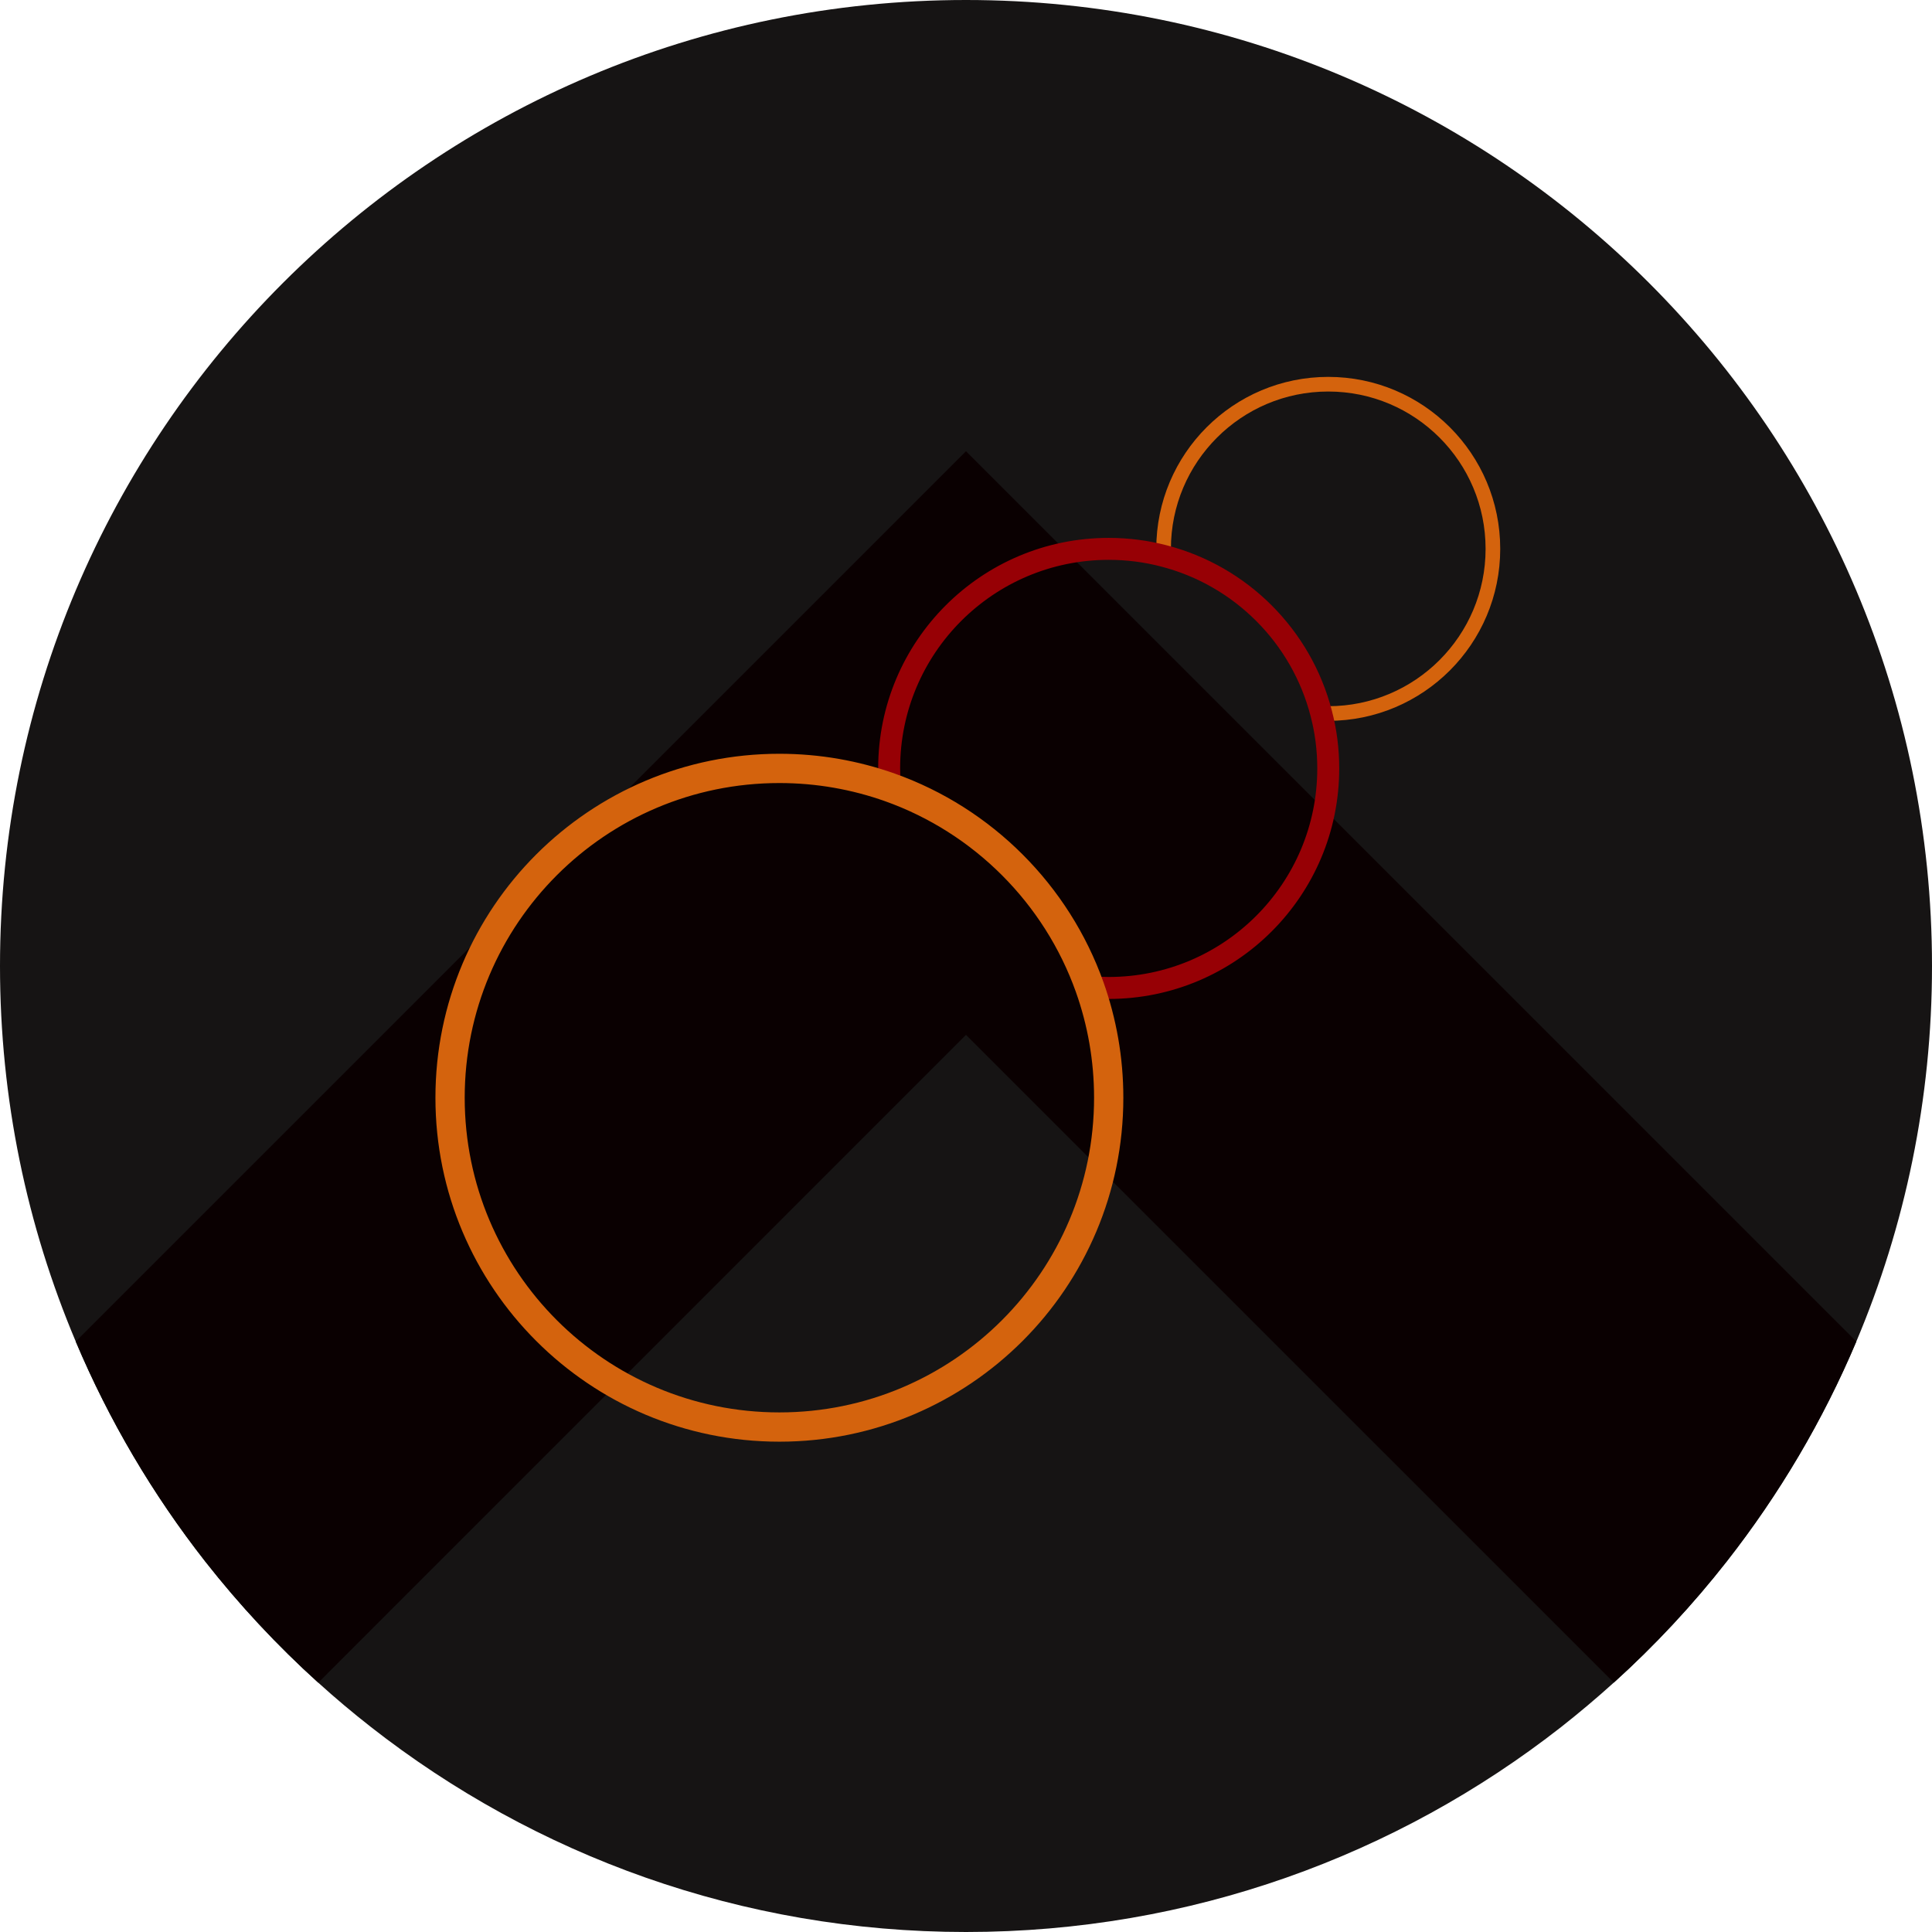 <svg width="264" height="264" viewBox="0 0 264 264" fill="none" xmlns="http://www.w3.org/2000/svg">
<path d="M264 132C264 150.2 260.32 167.54 253.66 183.31C249.09 194.13 243.11 204.22 235.97 213.34C231.3 219.3 226.13 224.85 220.52 229.92C218.2 232.02 215.81 234.03 213.35 235.97C190.93 253.52 162.69 264 132 264C101.32 264 73.08 253.53 50.66 235.97C48.2 234.04 45.8 232.03 43.49 229.93C37.88 224.86 32.71 219.31 28.03 213.35C20.89 204.23 14.92 194.14 10.35 183.31C3.69 167.54 0 150.2 0 132C0 59.1 59.1 0 132 0C204.9 0 264 59.1 264 132Z" fill="#161414"/>
<path d="M253.66 183.31C249.09 194.13 243.11 204.22 235.97 213.34C231.3 219.3 226.13 224.85 220.52 229.92L132 141.41L43.49 229.93C37.88 224.86 32.71 219.31 28.03 213.35C20.89 204.23 14.92 194.14 10.35 183.31L132 61.66L253.66 183.31Z" fill="#0A0001"/>
<path d="M204 75C204 87.42 193.93 97.5 181.5 97.5C181.18 97.5 180.86 97.49 180.54 97.48C177.83 86.95 169.55 78.67 159.02 75.96C159.01 75.64 159 75.32 159 75C159 62.57 169.08 52.5 181.5 52.5C193.93 52.5 204 62.57 204 75Z" stroke="#D4630D" stroke-width="2" stroke-miterlimit="10"/>
<path d="M181.5 105C181.5 121.56 168.07 135 151.5 135C150.62 135 149.75 134.96 148.9 134.88C144.38 122.19 134.31 112.12 121.62 107.6C121.54 106.74 121.5 105.88 121.5 105C121.5 88.43 134.93 75 151.5 75C154.1 75 156.62 75.33 159.02 75.96C169.55 78.67 177.83 86.95 180.54 97.48C181.17 99.88 181.5 102.4 181.5 105Z" stroke="#970005" stroke-width="3" stroke-miterlimit="10"/>
<path d="M151.5 150C151.5 174.85 131.36 195 106.5 195C81.65 195 61.5 174.85 61.5 150C61.5 125.14 81.65 105 106.5 105C111.8 105 116.89 105.92 121.62 107.6C134.31 112.12 144.38 122.19 148.9 134.88C150.58 139.61 151.5 144.7 151.5 150Z" stroke="#D4630D" stroke-width="4" stroke-miterlimit="10"/>
</svg>
